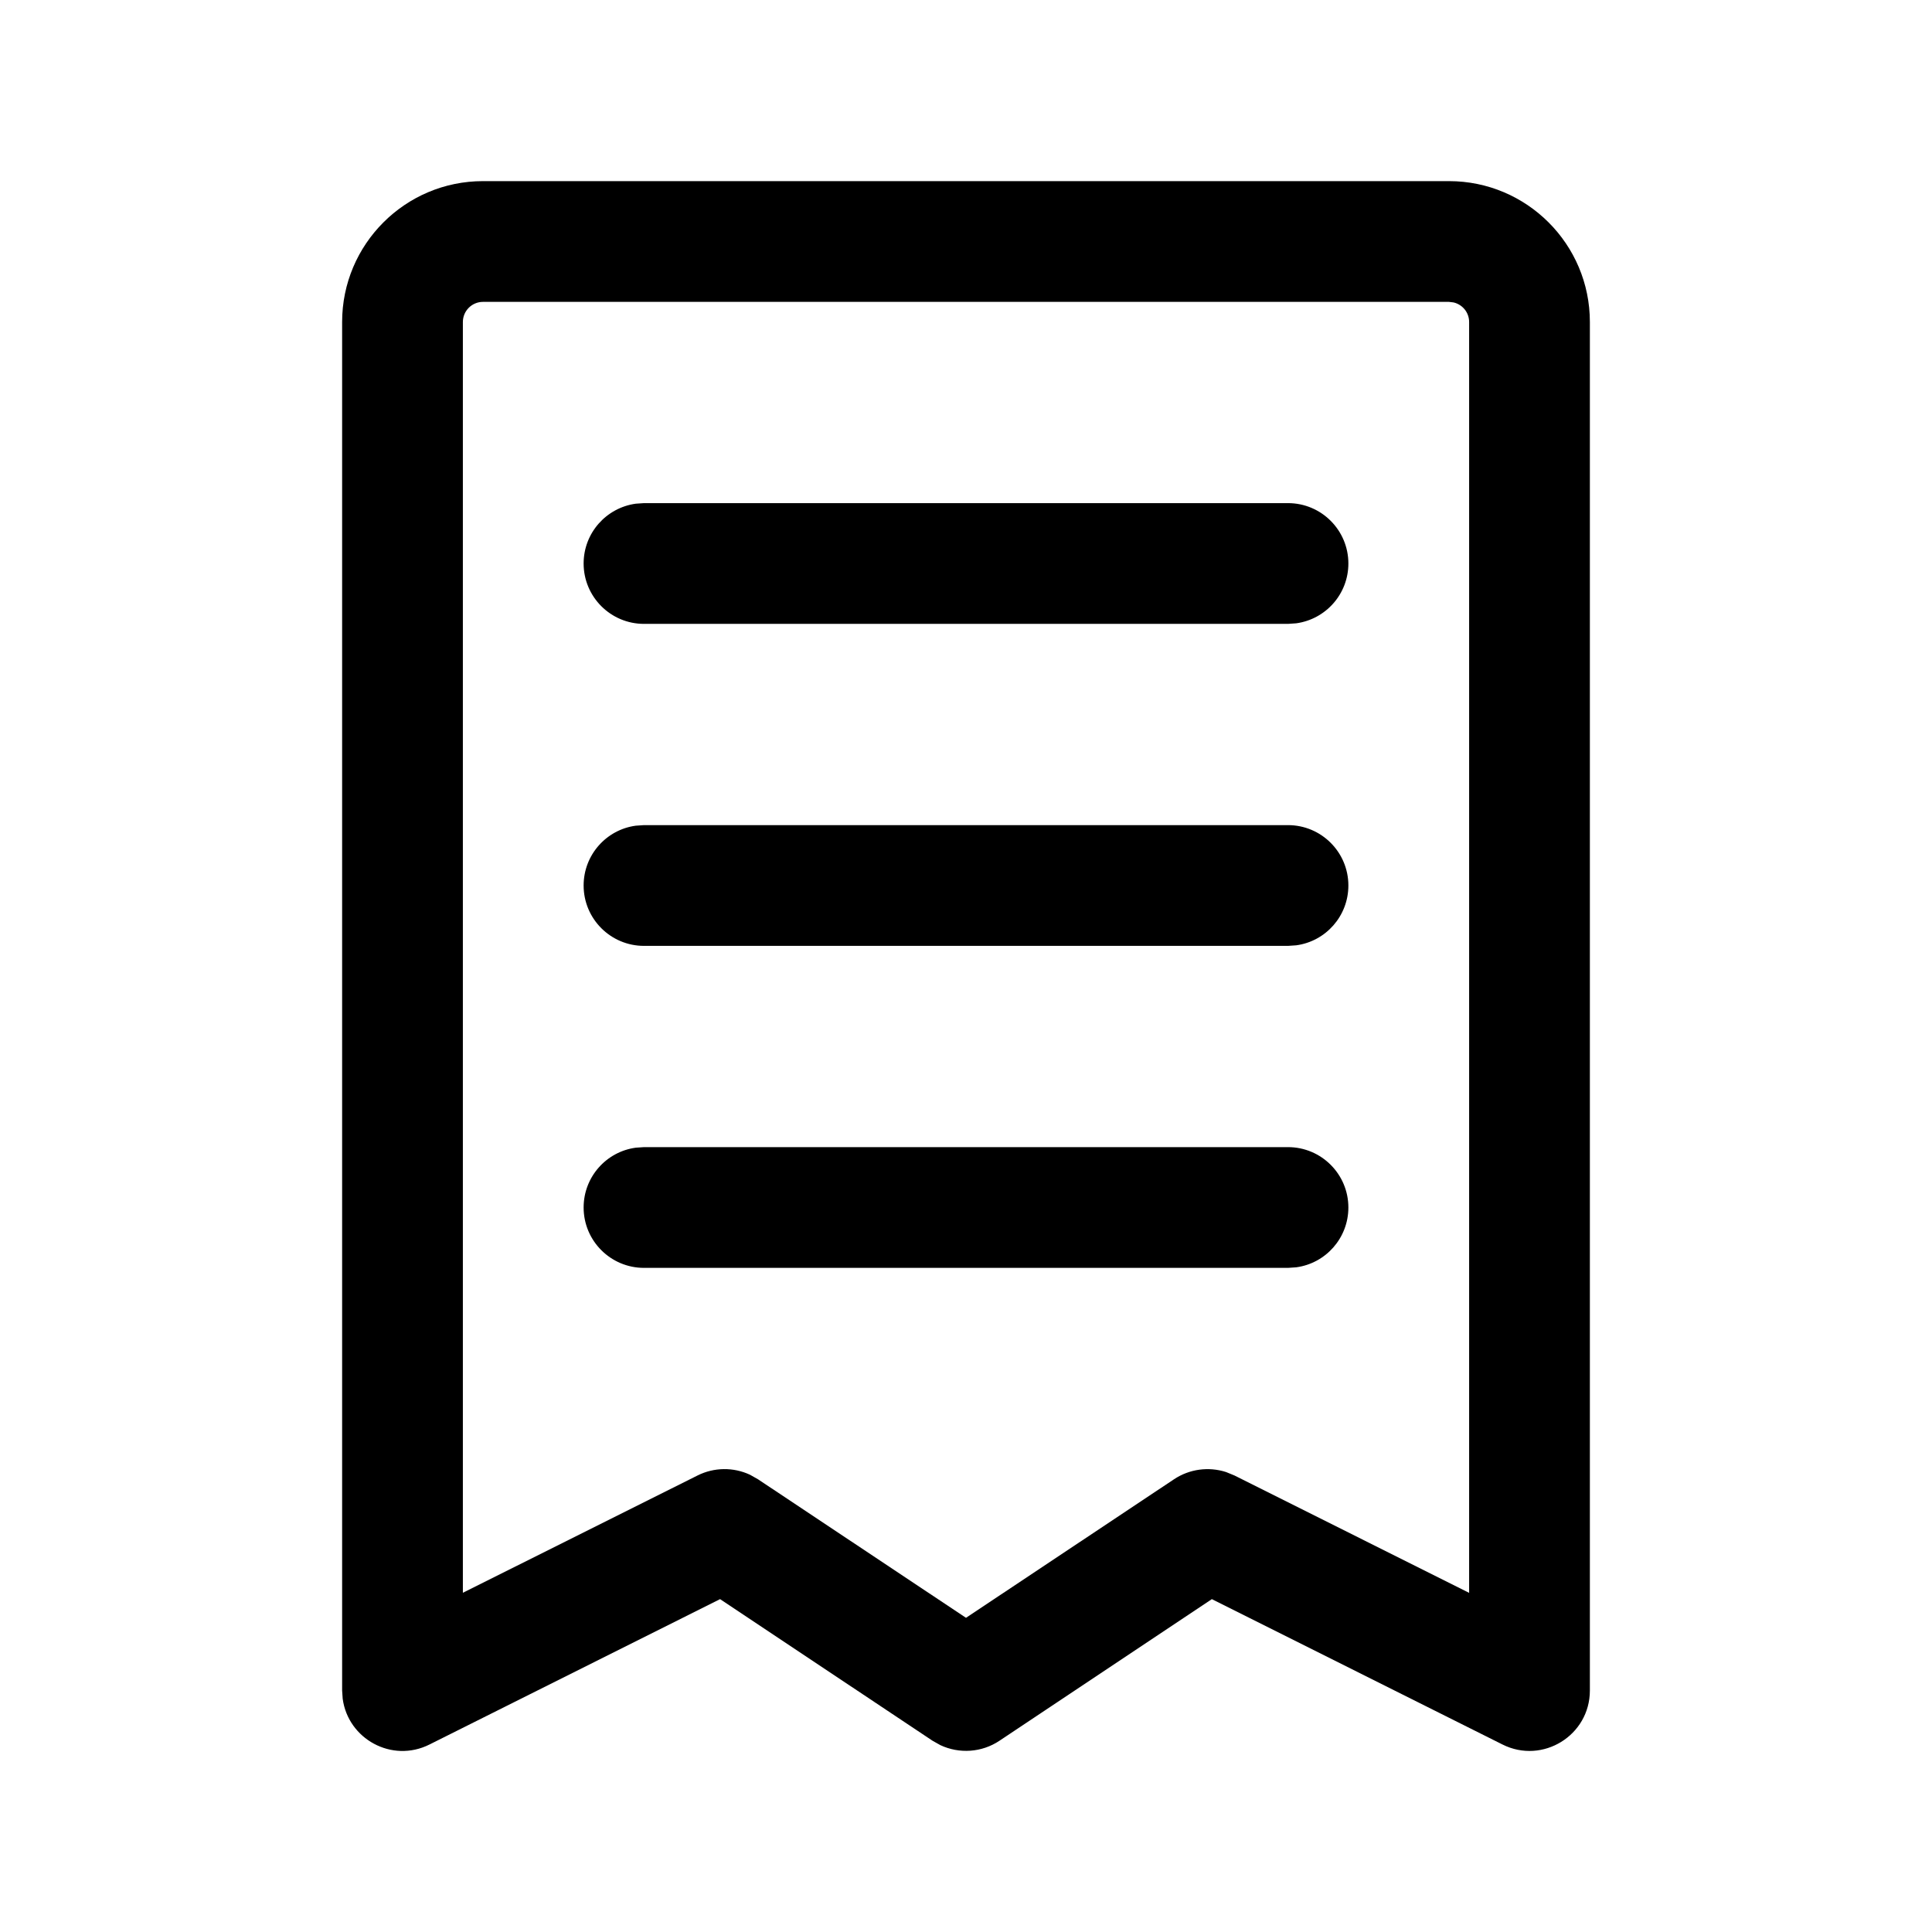 <svg width="24" height="24" viewBox="0 0 24 24" fill="none" xmlns="http://www.w3.org/2000/svg">
<path fill-rule="evenodd" clip-rule="evenodd" d="M18 2.25C18.966 2.25 19.75 3.034 19.75 4V21C19.75 21.558 19.163 21.92 18.665 21.671L15.054 19.865L12.416 21.624C12.196 21.771 11.917 21.789 11.682 21.679L11.584 21.624L8.945 19.865L5.335 21.671C4.868 21.905 4.323 21.601 4.257 21.102L4.25 21V4C4.25 3.034 5.034 2.25 6 2.25H18ZM18 3.75H6C5.862 3.75 5.75 3.862 5.75 4V19.786L8.665 18.329C8.871 18.226 9.111 18.224 9.317 18.32L9.416 18.376L12 20.097L14.584 18.376C14.776 18.248 15.014 18.217 15.23 18.286L15.335 18.329L18.25 19.787V4C18.25 3.882 18.168 3.783 18.057 3.757L18 3.75ZM16 14.25C16.414 14.25 16.75 14.586 16.75 15C16.75 15.38 16.468 15.694 16.102 15.743L16 15.75H8C7.586 15.75 7.25 15.414 7.25 15C7.25 14.62 7.532 14.306 7.898 14.257L8 14.25H16ZM16 10.25C16.414 10.25 16.75 10.586 16.75 11C16.75 11.38 16.468 11.694 16.102 11.743L16 11.75H8C7.586 11.75 7.25 11.414 7.25 11C7.25 10.62 7.532 10.306 7.898 10.257L8 10.25H16ZM16 6.25C16.414 6.25 16.75 6.586 16.75 7C16.75 7.38 16.468 7.693 16.102 7.743L16 7.75H8C7.586 7.75 7.25 7.414 7.25 7C7.25 6.62 7.532 6.307 7.898 6.257L8 6.25H16Z" fill="black"/>
</svg>
